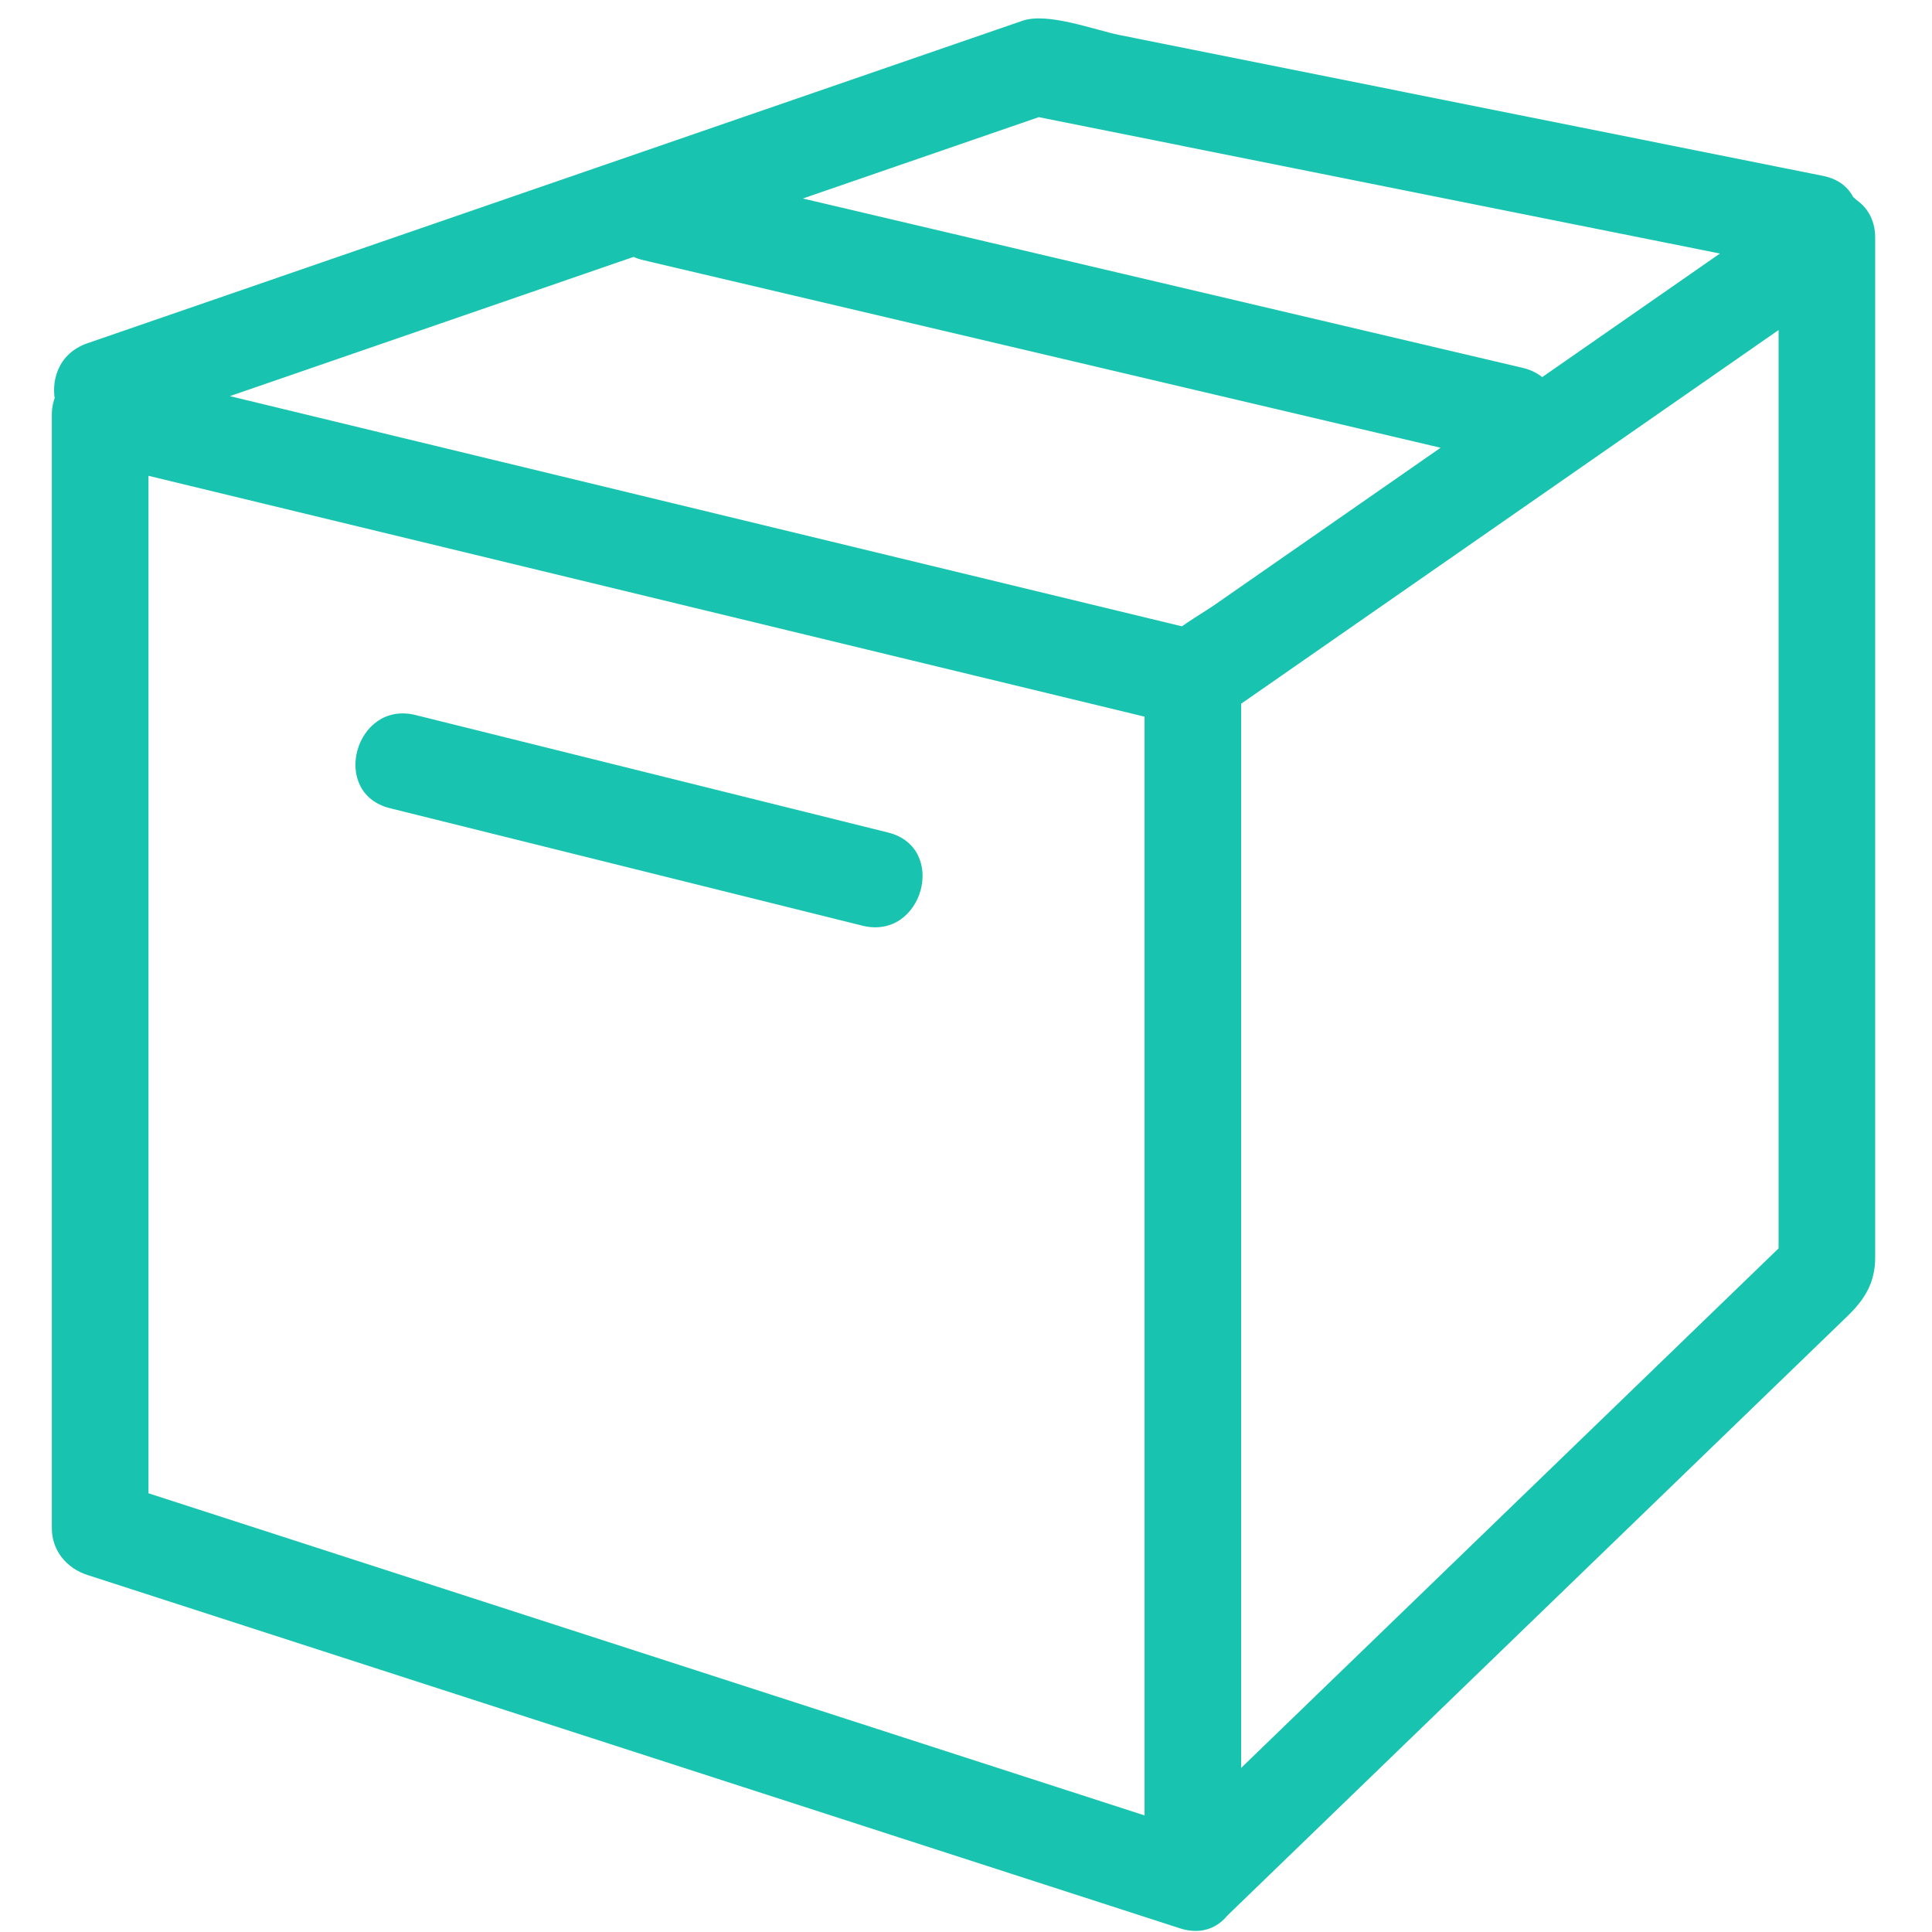 <?xml version="1.0" standalone="no"?><!DOCTYPE svg PUBLIC "-//W3C//DTD SVG 1.1//EN" "http://www.w3.org/Graphics/SVG/1.1/DTD/svg11.dtd"><svg class="icon" width="32px" height="32.00px" viewBox="0 0 1024 1024" version="1.1" xmlns="http://www.w3.org/2000/svg"><path fill="#18c4af" d="M639.043 972.687L59.889 785.388l18.796 24.684V219.663l-32.404 24.684 579.154 140.042-18.796-24.684v637.665c0 33.014 51.2 33.014 51.2 0V359.706c0-11.11-7.777-22.021-18.796-24.684-193.055-46.689-386.104-93.368-579.159-140.047-16.108-3.896-32.404 7.649-32.404 24.684v590.408c0 11.771 7.89 21.161 18.796 24.684l579.154 187.3c31.508 10.194 44.892-39.25 13.614-49.362zM955.372 103.946l-311.163 216.346c-13.42 9.334-37.571 20.859-37.571 39.465V997.371c0 22.61 27.756 33.521 43.699 18.099l275.758-266.568 53.012-51.251c9.272-8.96 14.781-17.792 14.781-31.206V501.407 126.049c0-33.019-51.2-33.019-51.2 0v546.458l7.501-18.099-336.056 324.859 43.699 18.099V359.7l-12.682 22.103 336.056-233.651c26.9-18.698 1.347-63.109-25.836-44.206zM59.899 231.322l355.574-122.634 139.105-47.98c-1.951 0.671-19.968-1.812-6.349 0.916l28.436 5.693 99.343 19.891 276.593 55.373c32.236 6.456 45.972-42.89 13.609-49.372L593.265 18.545c-12.882-2.575-37.903-12.17-51.313-7.547l-34.949 12.052-203.233 70.093L46.29 181.949c-31.022 10.696-17.695 60.165 13.609 49.372zM206.664 428.36l250.429 62.269c32.046 7.972 45.64-41.405 13.609-49.372L220.273 378.988c-32.046-7.972-45.64 41.405-13.609 49.372zM340.905 137.866l452.521 106.476c32.113 7.557 45.747-41.81 13.609-49.372L354.514 88.494c-32.108-7.557-45.737 41.81-13.609 49.372z" /></svg>